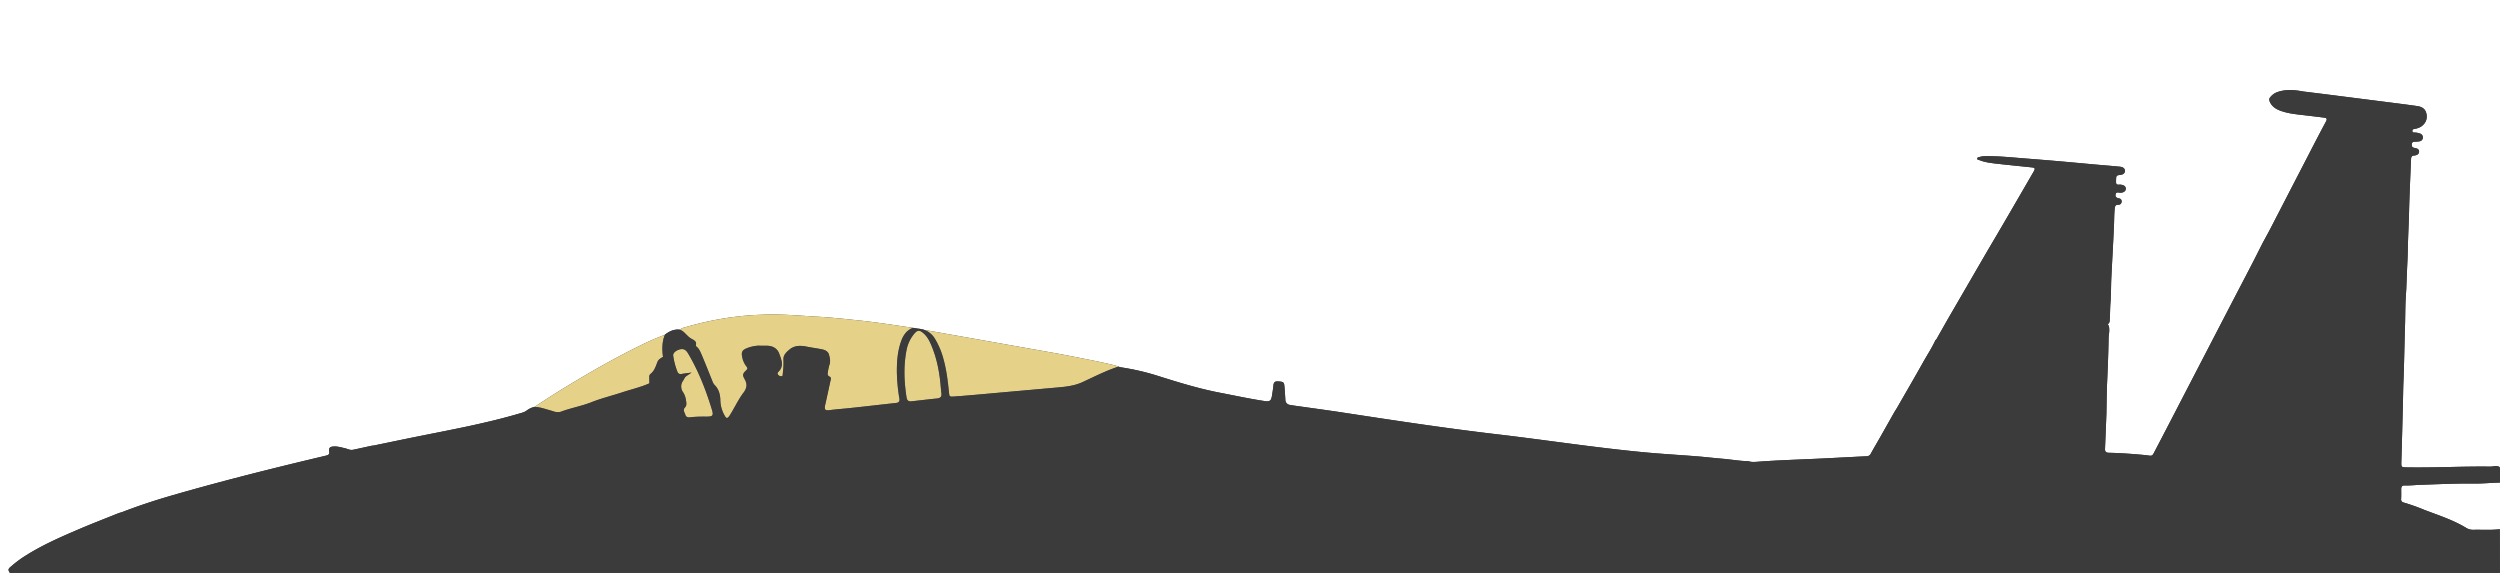 <svg xmlns="http://www.w3.org/2000/svg" viewBox="0 0 1926.07 441.37">
  <path d="M815.21 272.48c15.55 3 42.84 8.2 46.59 10-9.62 3.12-18.6 7.72-27.73 11.95-6.13 2.83-12.65 3.55-19.23 4.13q-29.18 2.58-58.34 5.2c-7.1.63-14.2 1.26-21.32 1.76-3.67.26-3.7.1-4.06-3.49-.87-8.7-1.94-17.35-4.33-25.79a58.89 58.89 0 00-6.45-15.2 15.51 15.51 0 00-11.91-7.65c-1.68-.2-3.34-.52-5-.79M662.08 246.9c-11.25-1.19-22.49-2.44-33.8-3-12.31-.75-24.61-1.81-37-1.61-4.44.2-8.89.31-13.32.62a240.07 240.07 0 00-50.57 9.37 7.7 7.7 0 00-3.58 1.71c3.3 1.27 5.11 4.39 7.85 6.34 2.17 1.55 5.57 2.12 4.36 6.07 0 .09.2.28.33.38 2.05 1.6 3.1 3.91 4.06 6.17 2.91 6.88 5.67 13.83 8.45 20.76a8.32 8.32 0 001.76 3c3.52 3.45 4.32 8 4.38 12.52a24.44 24.44 0 003.17 10.87c1.37 2.68 2.39 2.44 4-.06 3.71-5.77 6.49-12.12 10.66-17.59 2.47-3.24 3-6.54 1-10s-1.95-4.26 1-7.11c1-1 1.27-1.68.29-2.87a16.75 16.75 0 01-3.36-7.48c-.77-3.7 0-5.23 3.51-6.66a27.3 27.3 0 019.09-2c1.87 0 3.74.11 5.6.06 4.76-.13 8.71 1.73 10.31 6.13s3.89 9.47-.58 13.9c-.63.63-1 1.27-.42 2.12a2.92 2.92 0 002.75 1.33c1.14-.08.94-1.12 1-1.87a65.75 65.75 0 00.51-10.95c-.15-3.54 2.19-5.63 4.48-7.59 3.92-3.35 8.56-3.36 13.37-2.39 3.92.79 7.9 1.29 11.83 2.08 2.43.49 4.79 1.63 5.42 4.18s1.35 5.12.28 7.84a37.79 37.79 0 00-1.16 5.48c-.34 1.52-.31 2.81 1.38 3.56 1 .44 1 1.3.82 2.27-1.46 6.61-2.85 13.24-4.35 19.84-.71 3.16.06 4.18 3.33 3.72 4.82-.68 9.68-1 14.52-1.5 12.25-1.26 24.47-2.74 36.71-4.05 2.29-.24 3.06-1.14 2.69-3.47a139.73 139.73 0 01-1.81-18.35c-.24-8.49.22-17 3-25.1 1.62-4.82 4.2-9.06 9.33-11-13.72-2-27.45-4.2-41.29-5.67zM411.9 313.48c10.16-6.93 20.62-13.38 31.17-19.7 16.22-9.7 32.67-19 49.64-27.29a195.59 195.59 0 0119.57-8.58c-2.23 5.54-2.23 11.28-1.45 17.08-1.72 1-3.5 1.9-4.31 4-1.3 3.34-2.31 6.86-5.38 9.19a2.8 2.8 0 00-.85 2.41c0 1.59 0 3.17.07 4.76-6.68 3-13.81 4.59-20.72 6.88-7.94 2.62-16.12 4.59-23.87 7.65s-15.74 4.42-23.39 7.27c-3.15 1.17-5.93-.27-8.8-1.06-3.85-1.09-7.58-2.46-11.68-2.61z" fill="#3B3B3B"/>
  <path d="M725.27 303c.43 2.63-.8 3.76-3.33 4-6.48.67-12.94 1.41-19.41 2.18-2.32.27-3.69-.38-4.09-2.92-1.92-12.23-2.41-24.45 0-36.67a27.52 27.52 0 015.53-12c2.75-3.45 4.38-3.64 7.7-.69 2.79 2.48 4.46 5.77 5.88 9.14 4.28 10.12 6.31 20.75 7.22 31.64.12 1.79.32 3.56.5 5.32zM532.79 287.06c-3 .42-5.33.62-7.58 1.07a2.69 2.69 0 01-3.37-1.85 56 56 0 01-3.18-12.11c-.41-2.34 2.33-4.15 4.58-4.84 4.61-1.42 6 1.45 7.84 4.56 7.47 13 12.83 26.79 17.2 41 1.68 5.47 1.12 6.1-4.67 6.06a96.2 96.2 0 00-12 .52c-1.62.2-3.1-.17-3.63-2s-2.18-3.62-.22-5.65c1.49-1.54 1-3.57.75-5.37a15.06 15.06 0 00-2.51-6.68 7.52 7.52 0 01.24-8.49c.84-1.14 1.19-2.62 2.42-3.48s2.34-1.52 4.13-2.74z" fill="#3B3B3B"/>
  <path d="M1852.6 374c4.37.14 8.72-.4 13.08-.53 13.45-.43 26.9-1.1 40.35-.93 6.7.08 13.3-.61 20-.74 0-3.36 0-6.73.08-10.09 0-.92 0-1.77-1-2.23a6.59 6.59 0 00-3.68-.28 15.14 15.14 0 01-2.92.29c-21.41-.28-42.8.95-64.21.58-4.16-.07-4.35-.1-4.23-4.17.46-14.94.83-29.89 1.21-44.84.14-5.51.17-11 .39-16.54.59-14.41.75-28.83 1.22-43.24.2-6.14.17-12.28.4-18.42.13-3.42.39-6.85.59-10.27.29-7.29.54-14.57.9-21.86.25-5.15.27-10.32.45-15.47.24-7.29.6-14.59.77-21.88.32-13.61 1-27.21 1.54-40.81.07-1.7.64-2.7 2.48-2.76a6.1 6.1 0 002-.5 2.74 2.74 0 001.71-2.52 2.43 2.43 0 00-1.82-2.38c-.74-.28-1.56-.37-2.32-.6-1.43-.42-1.55-1.57-1.47-2.79a1.81 1.81 0 011.91-1.82 31.11 31.11 0 004-.32 3 3 0 002.63-3 3.11 3.11 0 00-2.26-3 12.15 12.15 0 00-4.19-.77c-.8 0-1.69-.08-1.68-1.25 0-1 .62-1.33 1.52-1.52a13.28 13.28 0 005.25-1.82c3.22-2.28 4.77-5.33 4.22-9.18s-2.82-6-7.29-6.64c-10.59-1.5-21.2-2.79-31.8-4.15l-39.77-5.07c-5.4-.68-10.79-1.31-16.19-2-7-1.29-13.92-1.9-20.78.8a12.21 12.21 0 00-4.73 3.78c-.93 1.09-.69 2.33-.14 3.52 1.51 3.28 4.22 5.22 7.47 6.48 6 2.34 12.44 2.95 18.81 3.69 5.12.59 10.25 1.23 15.37 1.86 2.1.25 2.66.92 1.48 3.11-5.31 9.87-10.43 19.86-15.58 29.82q-13.32 25.74-26.6 51.49c-2.2 4.27-4.54 8.46-6.82 12.69-2.61 5.17-5.19 10.35-7.85 15.49-6.8 13.12-13.67 26.22-20.47 39.35q-16 30.84-32 61.7c-7.25 14-14.47 28-21.81 42-3.17 6-2 5-8.54 4.32-5-.5-9.93-.88-14.9-1.2-4.26-.28-8.53-.45-12.81-.55-2.09-.05-2.88-1-2.8-3q.51-12.39 1-24.79c0-.44 0-.89.06-1.33.19-8.72.2-17.45.61-26.16.5-10.94.91-21.87 1.09-32.81 0-2.12.54-4.23.5-6.38 0-1.65-.07-3.24-1.18-4.59 1.75-1.06 1.53-2.92 1.62-4.52.24-4 .19-8 .51-12 .5-6.29.36-12.63.66-18.93.63-13.24 1.42-26.46 2-39.69.22-4.53.14-9.07.57-13.6.19-1.92.42-3.32 2.78-3.3a2.31 2.31 0 002.53-2.23 2.19 2.19 0 00-2-2.64c-1.73-.36-3.12-1.12-2.58-3.24.49-1.92 2-1.28 3.29-1.17 2.38.19 4.38-1 4.52-2.75.18-2-1.31-3.21-4.16-3.45-1.41-.11-3.36.73-3.33-2.1.06-4.86 0-5 3.11-5.37 2-.22 3.67-1 3.71-3.1s-1.76-3-3.63-3.23c-6.38-.64-12.77-1.13-19.15-1.7-9.31-.84-18.61-1.72-27.91-2.53s-18.63-1.55-27.94-2.29c-9.5-.75-19-1.73-28.53-1.61a15.79 15.79 0 00-4.49.54c-.82.25-2 .21-2.1 1.28s1.13 1 1.82 1.28c4.36 1.72 9 2.2 13.58 2.74 8.84 1 17.7 1.87 26.55 2.8 2.58.27 2.88.88 1.52 3.23q-11 19-22 37.9c-4.48 7.69-9 15.35-13.52 23q-14.64 25.22-29.27 50.45c-3.16 5.45-6.24 11-9.36 16.43a5.27 5.27 0 01-1.54 2.13c-2.72 5.91-6.32 11.34-9.49 17-6.52 11.64-13.24 23.18-19.89 34.75-.66 1.16-1.4 2.27-2.11 3.4q-5.65 10-11.31 20c-2.33 4.09-4.74 8.14-7 12.26a3.49 3.49 0 01-3.19 2c-10.68.51-21.35 1.08-32 1.62-17 .86-34 1.29-51 2.54-2.74.2-5.51.55-8.21-.38-6.61-.07-13.11-1.31-19.67-1.85s-13.29-1.35-19.94-1.88c-13.59-1.09-27.21-1.84-40.79-3.13-38-3.6-75.73-9.47-113.63-13.91-39.51-4.64-78.83-10.64-118.14-16.65-12.52-1.92-25.07-3.58-37.6-5.37-1.06-.15-2.12-.35-3.17-.52a4 4 0 01-3.7-4.16c-.21-3.56-.43-7.12-.76-10.67-.25-2.75-1.06-3.15-5.26-3.32-2.21-.08-2.94 1-3.15 3-.28 2.83-.74 5.65-1.21 8.46-.57 3.46-1.83 4.28-5.34 3.74-11.56-1.74-23-4.22-34.45-6.42-16.07-3.08-31.65-7.87-47.22-12.77a184.8 184.8 0 00-29.4-6.86 10.23 10.23 0 01-1.76-.55c-9.62 3.12-18.6 7.72-27.73 11.95-6.13 2.83-12.65 3.55-19.23 4.13q-29.18 2.58-58.34 5.2c-7.1.63-14.2 1.26-21.32 1.76-3.67.26-3.7.1-4.06-3.49-.87-8.7-1.94-17.35-4.33-25.79a58.89 58.89 0 00-6.45-15.2 15.51 15.51 0 00-11.91-7.65c-1.68-.2-3.34-.52-5-.79-5.13 2-7.71 6.2-9.33 11-2.73 8.13-3.19 16.61-3 25.1a139.73 139.73 0 001.92 18.35c.37 2.33-.4 3.23-2.69 3.47-12.24 1.31-24.46 2.79-36.71 4.05-4.84.5-9.7.82-14.52 1.5-3.27.46-4-.56-3.33-3.72 1.5-6.6 2.89-13.23 4.35-19.84.22-1 .17-1.83-.82-2.27-1.69-.75-1.72-2-1.38-3.56a37.79 37.79 0 011.16-5.48c1.07-2.72.34-5.33-.28-7.84s-3-3.69-5.42-4.18c-3.93-.79-7.91-1.29-11.83-2.08-4.81-1-9.45-1-13.37 2.39-2.29 2-4.63 4-4.48 7.59a65.75 65.75 0 01-.51 10.95c-.1.75.1 1.79-1 1.87a2.92 2.92 0 01-2.75-1.33c-.55-.85-.21-1.49.42-2.12 4.47-4.43 2.22-9.41.58-13.9s-5.55-6.26-10.31-6.13c-1.86 0-3.73 0-5.6-.06a27.3 27.3 0 00-9.09 2c-3.54 1.43-4.28 3-3.51 6.66a16.75 16.75 0 003.36 7.48c1 1.19.74 1.87-.29 2.87-2.92 2.85-3 3.53-1 7.11s1.43 6.76-1 10c-4.17 5.47-7 11.82-10.66 17.59-1.61 2.5-2.63 2.74-4 .06a24.44 24.44 0 01-3.26-10.84c-.06-4.54-.86-9.07-4.38-12.52a8.32 8.32 0 01-1.76-3c-2.78-6.93-5.54-13.88-8.45-20.76-1-2.26-2-4.57-4.06-6.17-.13-.1-.36-.29-.33-.38 1.21-3.95-2.19-4.52-4.36-6.07-2.74-1.95-4.55-5.07-7.85-6.34-4.47-.55-8.16 1.22-11.57 3.87-2.23 5.54-2.23 11.28-1.45 17.08.36-.26.73-.51 1.08-.77-.35.26-.72.51-1.08.77-1.72 1-3.5 1.9-4.31 4-1.3 3.34-2.31 6.86-5.38 9.19a2.8 2.8 0 00-.85 2.41c0 1.59 0 3.17.07 4.76-6.68 3-13.81 4.59-20.72 6.88-7.94 2.62-16.12 4.59-23.87 7.65s-15.74 4.42-23.39 7.27c-3.15 1.17-5.93-.27-8.8-1.06-3.85-1.07-7.63-2.43-11.68-2.58a15.32 15.32 0 00-6.22 2.93 12.47 12.47 0 01-4.13 1.79c-25.64 7.66-51.91 12.51-78.1 17.76-11.86 2.37-23.7 4.87-35.55 7.3a12 12 0 01-1.33.12c-4.87 1.06-9.73 2.16-14.62 3.17-2.2.45-4.17-.76-6.24-1.22-2.95-.66-5.84-1.59-8.94-1.31-2.61.23-3.53 1.19-3.09 3.79.32 1.92-.37 2.73-2.21 3.17-39.8 9.43-79.48 19.32-118.77 30.68-12.92 3.73-25.72 7.92-38.29 12.77-.9.35-1.86.57-2.8.85-10.21 4.13-20.57 8.09-30.7 12.43-15.25 6.5-30.43 13.18-44.29 22.44a94.83 94.83 0 00-8 6.23c-2.58 2.1-2.53 2.75-.58 5.53h1918q0-17.1-.08-34.21c-6.84.9-13.72.29-20.58.49a10 10 0 01-5.56-1.63c-9.93-6-20.92-9.51-31.66-13.6a163.14 163.14 0 00-16.11-5.74 2.44 2.44 0 01-2.11-2.85c.15-2.58.08-5.17.06-7.76.04-1.76.84-2.67 2.64-2.6zm-1309-53a96.2 96.2 0 00-12 .52c-1.62.2-3.1-.17-3.63-2s-2.18-3.62-.22-5.65c1.49-1.54 1-3.57.75-5.37a15.06 15.06 0 00-2.51-6.68 7.52 7.52 0 01.24-8.49c.84-1.14 1.19-2.62 2.42-3.48s2.33-1.59 4.13-2.81c-3 .42-5.33.62-7.58 1.07a2.69 2.69 0 01-3.37-1.85 56 56 0 01-3.18-12.11c-.41-2.34 2.33-4.15 4.58-4.84 4.61-1.42 6 1.45 7.84 4.56 7.47 13 12.83 26.79 17.2 41 1.73 5.53 1.13 6.13-4.66 6.13zm178.33-14c-6.48.67-12.94 1.41-19.41 2.18-2.32.27-3.69-.38-4.09-2.92-1.92-12.23-2.41-24.45 0-36.67a27.52 27.52 0 015.53-12c2.75-3.45 4.38-3.64 7.7-.69 2.79 2.48 4.46 5.77 5.88 9.14 4.28 10.12 6.31 20.75 7.22 31.64.15 1.78.35 3.55.53 5.32.41 2.64-.82 3.77-3.35 4z" fill="#3B3B3B"/>
  <path d="M815.21 272.48c15.55 3 42.84 8.2 46.59 10-9.62 3.12-18.6 7.72-27.73 11.95-6.13 2.83-12.65 3.55-19.23 4.13q-29.18 2.58-58.34 5.2c-7.1.63-14.2 1.26-21.32 1.76-3.67.26-3.7.1-4.06-3.49-.87-8.7-1.94-17.35-4.33-25.79a58.89 58.89 0 00-6.45-15.2 15.51 15.51 0 00-11.91-7.65c-1.68-.2-3.34-.52-5-.79M662.08 246.9c-11.25-1.19-22.49-2.44-33.8-3-12.31-.75-24.61-1.81-37-1.61-4.44.2-8.89.31-13.32.62a240.07 240.07 0 00-50.57 9.37 7.7 7.7 0 00-3.58 1.71c3.3 1.27 5.11 4.39 7.85 6.34 2.17 1.55 5.57 2.12 4.36 6.07 0 .09.2.28.33.38 2.05 1.6 3.1 3.91 4.06 6.17 2.91 6.88 5.67 13.83 8.45 20.76a8.32 8.32 0 001.76 3c3.52 3.45 4.32 8 4.38 12.52a24.44 24.44 0 003.17 10.87c1.37 2.68 2.39 2.44 4-.06 3.71-5.77 6.49-12.12 10.66-17.59 2.47-3.24 3-6.54 1-10s-1.95-4.26 1-7.11c1-1 1.27-1.68.29-2.87a16.75 16.75 0 01-3.36-7.48c-.77-3.7 0-5.23 3.51-6.66a27.3 27.3 0 019.09-2c1.87 0 3.74.11 5.6.06 4.76-.13 8.71 1.73 10.31 6.13s3.89 9.47-.58 13.9c-.63.63-1 1.27-.42 2.12a2.92 2.92 0 002.75 1.33c1.14-.08.94-1.12 1-1.87a65.75 65.75 0 00.51-10.95c-.15-3.54 2.19-5.63 4.48-7.59 3.92-3.35 8.56-3.36 13.37-2.39 3.92.79 7.9 1.29 11.83 2.08 2.43.49 4.79 1.63 5.42 4.18s1.35 5.12.28 7.84a37.79 37.79 0 00-1.16 5.48c-.34 1.52-.31 2.81 1.38 3.56 1 .44 1 1.3.82 2.27-1.46 6.61-2.85 13.24-4.35 19.84-.71 3.16.06 4.18 3.33 3.72 4.82-.68 9.68-1 14.52-1.5 12.25-1.26 24.47-2.74 36.71-4.05 2.29-.24 3.06-1.14 2.69-3.47a139.73 139.73 0 01-1.81-18.35c-.24-8.49.22-17 3-25.1 1.62-4.82 4.2-9.06 9.33-11-13.72-2-27.45-4.2-41.29-5.67zM411.9 313.48c10.16-6.93 20.62-13.38 31.17-19.7 16.22-9.7 32.67-19 49.64-27.29a195.59 195.59 0 0119.57-8.58c-2.23 5.54-2.23 11.28-1.45 17.08-1.72 1-3.5 1.9-4.31 4-1.3 3.34-2.31 6.86-5.38 9.19a2.8 2.8 0 00-.85 2.41c0 1.59 0 3.17.07 4.76-6.68 3-13.81 4.59-20.72 6.88-7.94 2.62-16.12 4.59-23.87 7.65s-15.74 4.42-23.39 7.27c-3.15 1.17-5.93-.27-8.8-1.06-3.85-1.09-7.58-2.46-11.68-2.61z" fill="#E5D188"/>
  <path d="M725.27 303c.43 2.63-.8 3.76-3.33 4-6.48.67-12.94 1.41-19.41 2.18-2.32.27-3.69-.38-4.09-2.92-1.92-12.23-2.41-24.45 0-36.67a27.52 27.52 0 015.53-12c2.75-3.45 4.38-3.64 7.7-.69 2.79 2.48 4.46 5.77 5.88 9.14 4.28 10.12 6.31 20.75 7.22 31.64.12 1.79.32 3.56.5 5.32zM532.79 287.06c-3 .42-5.33.62-7.58 1.07a2.69 2.69 0 01-3.37-1.85 56 56 0 01-3.18-12.11c-.41-2.34 2.33-4.15 4.58-4.84 4.61-1.42 6 1.45 7.84 4.56 7.47 13 12.83 26.79 17.2 41 1.68 5.47 1.12 6.1-4.67 6.06a96.2 96.2 0 00-12 .52c-1.62.2-3.1-.17-3.63-2s-2.18-3.62-.22-5.65c1.49-1.54 1-3.57.75-5.37a15.06 15.06 0 00-2.51-6.68 7.52 7.52 0 01.24-8.49c.84-1.14 1.19-2.62 2.42-3.48s2.34-1.52 4.13-2.74z" fill="#E5D188"/>
  <path d="M1852.6 374c4.37.14 8.72-.4 13.08-.53 13.45-.43 26.9-1.1 40.35-.93 6.7.08 13.3-.61 20-.74 0-3.36 0-6.73.08-10.09 0-.92 0-1.77-1-2.23a6.59 6.59 0 00-3.68-.28 15.14 15.14 0 01-2.92.29c-21.41-.28-42.8.95-64.21.58-4.16-.07-4.35-.1-4.23-4.17.46-14.94.83-29.89 1.21-44.84.14-5.51.17-11 .39-16.54.59-14.41.75-28.83 1.22-43.24.2-6.14.17-12.28.4-18.42.13-3.42.39-6.85.59-10.27.29-7.29.54-14.57.9-21.86.25-5.15.27-10.32.45-15.47.24-7.29.6-14.59.77-21.88.32-13.61 1-27.21 1.54-40.81.07-1.7.64-2.7 2.48-2.76a6.1 6.1 0 002-.5 2.74 2.74 0 001.71-2.52 2.43 2.43 0 00-1.82-2.38c-.74-.28-1.56-.37-2.32-.6-1.43-.42-1.55-1.57-1.47-2.79a1.81 1.81 0 011.91-1.82 31.11 31.11 0 004-.32 3 3 0 002.63-3 3.11 3.11 0 00-2.26-3 12.15 12.15 0 00-4.19-.77c-.8 0-1.69-.08-1.68-1.25 0-1 .62-1.33 1.52-1.52a13.28 13.28 0 005.25-1.82c3.22-2.28 4.77-5.33 4.22-9.18s-2.82-6-7.29-6.64c-10.59-1.5-21.2-2.79-31.8-4.15l-39.77-5.07c-5.4-.68-10.79-1.31-16.19-2-7-1.29-13.92-1.9-20.78.8a12.21 12.21 0 00-4.73 3.78c-.93 1.09-.69 2.33-.14 3.52 1.51 3.28 4.22 5.22 7.47 6.48 6 2.34 12.44 2.95 18.81 3.69 5.12.59 10.25 1.23 15.37 1.86 2.1.25 2.66.92 1.48 3.11-5.31 9.87-10.43 19.86-15.58 29.82q-13.32 25.74-26.6 51.49c-2.2 4.27-4.54 8.46-6.82 12.69-2.61 5.17-5.19 10.35-7.85 15.49-6.8 13.12-13.67 26.22-20.47 39.35q-16 30.84-32 61.7c-7.25 14-14.47 28-21.81 42-3.17 6-2 5-8.54 4.32-5-.5-9.93-.88-14.9-1.2-4.26-.28-8.53-.45-12.81-.55-2.09-.05-2.88-1-2.8-3q.51-12.39 1-24.79c0-.44 0-.89.06-1.33.19-8.72.2-17.45.61-26.16.5-10.94.91-21.87 1.09-32.81 0-2.12.54-4.23.5-6.38 0-1.65-.07-3.24-1.18-4.59 1.75-1.06 1.53-2.92 1.62-4.52.24-4 .19-8 .51-12 .5-6.29.36-12.63.66-18.93.63-13.24 1.42-26.46 2-39.69.22-4.53.14-9.07.57-13.6.19-1.92.42-3.32 2.78-3.3a2.31 2.31 0 002.53-2.23 2.19 2.19 0 00-2-2.64c-1.73-.36-3.12-1.12-2.58-3.24.49-1.92 2-1.28 3.29-1.17 2.38.19 4.38-1 4.52-2.75.18-2-1.31-3.21-4.16-3.45-1.41-.11-3.36.73-3.33-2.1.06-4.86 0-5 3.11-5.37 2-.22 3.67-1 3.71-3.1s-1.76-3-3.63-3.23c-6.38-.64-12.77-1.13-19.15-1.7-9.31-.84-18.61-1.72-27.91-2.53s-18.63-1.55-27.94-2.29c-9.5-.75-19-1.73-28.53-1.61a15.79 15.79 0 00-4.49.54c-.82.25-2 .21-2.1 1.28s1.13 1 1.82 1.28c4.36 1.72 9 2.2 13.58 2.74 8.84 1 17.7 1.87 26.55 2.8 2.58.27 2.88.88 1.52 3.23q-11 19-22 37.9c-4.48 7.69-9 15.35-13.52 23q-14.64 25.22-29.27 50.45c-3.16 5.45-6.24 11-9.36 16.43a5.27 5.27 0 01-1.54 2.13c-2.72 5.91-6.32 11.34-9.49 17-6.52 11.64-13.24 23.18-19.89 34.75-.66 1.16-1.4 2.27-2.11 3.4q-5.65 10-11.31 20c-2.33 4.09-4.74 8.14-7 12.26a3.49 3.49 0 01-3.19 2c-10.68.51-21.35 1.08-32 1.62-17 .86-34 1.29-51 2.54-2.74.2-5.51.55-8.21-.38-6.61-.07-13.11-1.31-19.67-1.85s-13.29-1.35-19.94-1.88c-13.59-1.09-27.21-1.84-40.79-3.13-38-3.6-75.73-9.47-113.63-13.91-39.51-4.64-78.83-10.64-118.14-16.65-12.52-1.92-25.07-3.58-37.6-5.37-1.06-.15-2.12-.35-3.17-.52a4 4 0 01-3.7-4.16c-.21-3.56-.43-7.12-.76-10.67-.25-2.75-1.06-3.15-5.26-3.32-2.21-.08-2.94 1-3.15 3-.28 2.83-.74 5.65-1.21 8.46-.57 3.46-1.83 4.28-5.34 3.74-11.56-1.74-23-4.22-34.45-6.42-16.07-3.08-31.65-7.87-47.22-12.77a184.8 184.8 0 00-29.4-6.86 10.23 10.23 0 01-1.76-.55c-9.62 3.12-18.6 7.72-27.73 11.95-6.13 2.83-12.65 3.55-19.23 4.13q-29.18 2.58-58.34 5.2c-7.1.63-14.2 1.26-21.32 1.76-3.67.26-3.7.1-4.06-3.49-.87-8.7-1.94-17.35-4.33-25.79a58.89 58.89 0 00-6.45-15.2 15.51 15.51 0 00-11.91-7.65c-1.68-.2-3.34-.52-5-.79-5.13 2-7.71 6.2-9.33 11-2.73 8.13-3.19 16.61-3 25.1a139.73 139.73 0 001.92 18.35c.37 2.33-.4 3.23-2.69 3.47-12.24 1.31-24.46 2.79-36.71 4.05-4.84.5-9.7.82-14.52 1.5-3.27.46-4-.56-3.33-3.72 1.5-6.6 2.89-13.23 4.35-19.84.22-1 .17-1.83-.82-2.27-1.69-.75-1.72-2-1.38-3.56a37.79 37.79 0 011.16-5.48c1.07-2.72.34-5.33-.28-7.84s-3-3.69-5.42-4.18c-3.93-.79-7.91-1.29-11.83-2.08-4.81-1-9.45-1-13.37 2.39-2.29 2-4.63 4-4.48 7.59a65.75 65.75 0 01-.51 10.95c-.1.75.1 1.79-1 1.87a2.92 2.92 0 01-2.75-1.33c-.55-.85-.21-1.49.42-2.12 4.47-4.43 2.22-9.41.58-13.9s-5.55-6.26-10.31-6.13c-1.86 0-3.73 0-5.6-.06a27.3 27.3 0 00-9.09 2c-3.54 1.43-4.28 3-3.51 6.66a16.75 16.75 0 003.36 7.48c1 1.19.74 1.87-.29 2.87-2.92 2.85-3 3.53-1 7.11s1.43 6.76-1 10c-4.17 5.47-7 11.82-10.66 17.59-1.61 2.5-2.63 2.74-4 .06a24.44 24.44 0 01-3.26-10.84c-.06-4.54-.86-9.07-4.38-12.52a8.32 8.32 0 01-1.76-3c-2.78-6.93-5.54-13.88-8.45-20.76-1-2.26-2-4.57-4.06-6.17-.13-.1-.36-.29-.33-.38 1.21-3.95-2.19-4.52-4.36-6.07-2.74-1.95-4.55-5.07-7.85-6.34-4.47-.55-8.16 1.22-11.57 3.87-2.23 5.54-2.23 11.28-1.45 17.08.36-.26.73-.51 1.08-.77-.35.26-.72.51-1.08.77-1.72 1-3.5 1.9-4.31 4-1.3 3.34-2.31 6.86-5.38 9.19a2.8 2.8 0 00-.85 2.41c0 1.59 0 3.17.07 4.76-6.68 3-13.81 4.59-20.72 6.88-7.94 2.62-16.12 4.59-23.87 7.65s-15.74 4.42-23.39 7.27c-3.15 1.17-5.93-.27-8.8-1.06-3.85-1.07-7.63-2.43-11.68-2.58a15.32 15.32 0 00-6.22 2.93 12.47 12.47 0 01-4.13 1.79c-25.64 7.66-51.91 12.51-78.1 17.76-11.86 2.37-23.7 4.87-35.55 7.3a12 12 0 01-1.33.12c-4.87 1.06-9.73 2.16-14.62 3.17-2.2.45-4.17-.76-6.24-1.22-2.95-.66-5.84-1.59-8.94-1.31-2.61.23-3.53 1.19-3.09 3.79.32 1.92-.37 2.73-2.21 3.17-39.8 9.43-79.48 19.32-118.77 30.68-12.92 3.73-25.72 7.92-38.29 12.77-.9.35-1.86.57-2.8.85-10.21 4.13-20.57 8.09-30.7 12.43-15.25 6.5-30.43 13.18-44.29 22.44a94.83 94.83 0 00-8 6.23c-2.58 2.1-2.53 2.75-.58 5.53h1918q0-17.1-.08-34.21c-6.84.9-13.72.29-20.58.49a10 10 0 01-5.56-1.63c-9.93-6-20.92-9.51-31.66-13.6a163.14 163.14 0 00-16.11-5.74 2.44 2.44 0 01-2.11-2.85c.15-2.58.08-5.17.06-7.76.04-1.76.84-2.67 2.64-2.6zm-1309-53a96.2 96.2 0 00-12 .52c-1.62.2-3.1-.17-3.63-2s-2.18-3.62-.22-5.65c1.49-1.54 1-3.57.75-5.37a15.06 15.06 0 00-2.51-6.68 7.52 7.52 0 01.24-8.49c.84-1.14 1.19-2.62 2.42-3.48s2.33-1.59 4.13-2.81c-3 .42-5.33.62-7.58 1.07a2.69 2.69 0 01-3.37-1.85 56 56 0 01-3.18-12.11c-.41-2.34 2.33-4.15 4.58-4.84 4.61-1.42 6 1.45 7.84 4.56 7.47 13 12.83 26.79 17.2 41 1.73 5.53 1.13 6.13-4.66 6.13zm178.33-14c-6.48.67-12.94 1.41-19.41 2.18-2.32.27-3.69-.38-4.09-2.92-1.92-12.23-2.41-24.45 0-36.67a27.52 27.52 0 015.53-12c2.75-3.45 4.38-3.64 7.7-.69 2.79 2.48 4.46 5.77 5.88 9.14 4.28 10.12 6.31 20.75 7.22 31.64.15 1.78.35 3.55.53 5.32.41 2.64-.82 3.77-3.35 4z" fill="#3B3B3B"/>
</svg>
